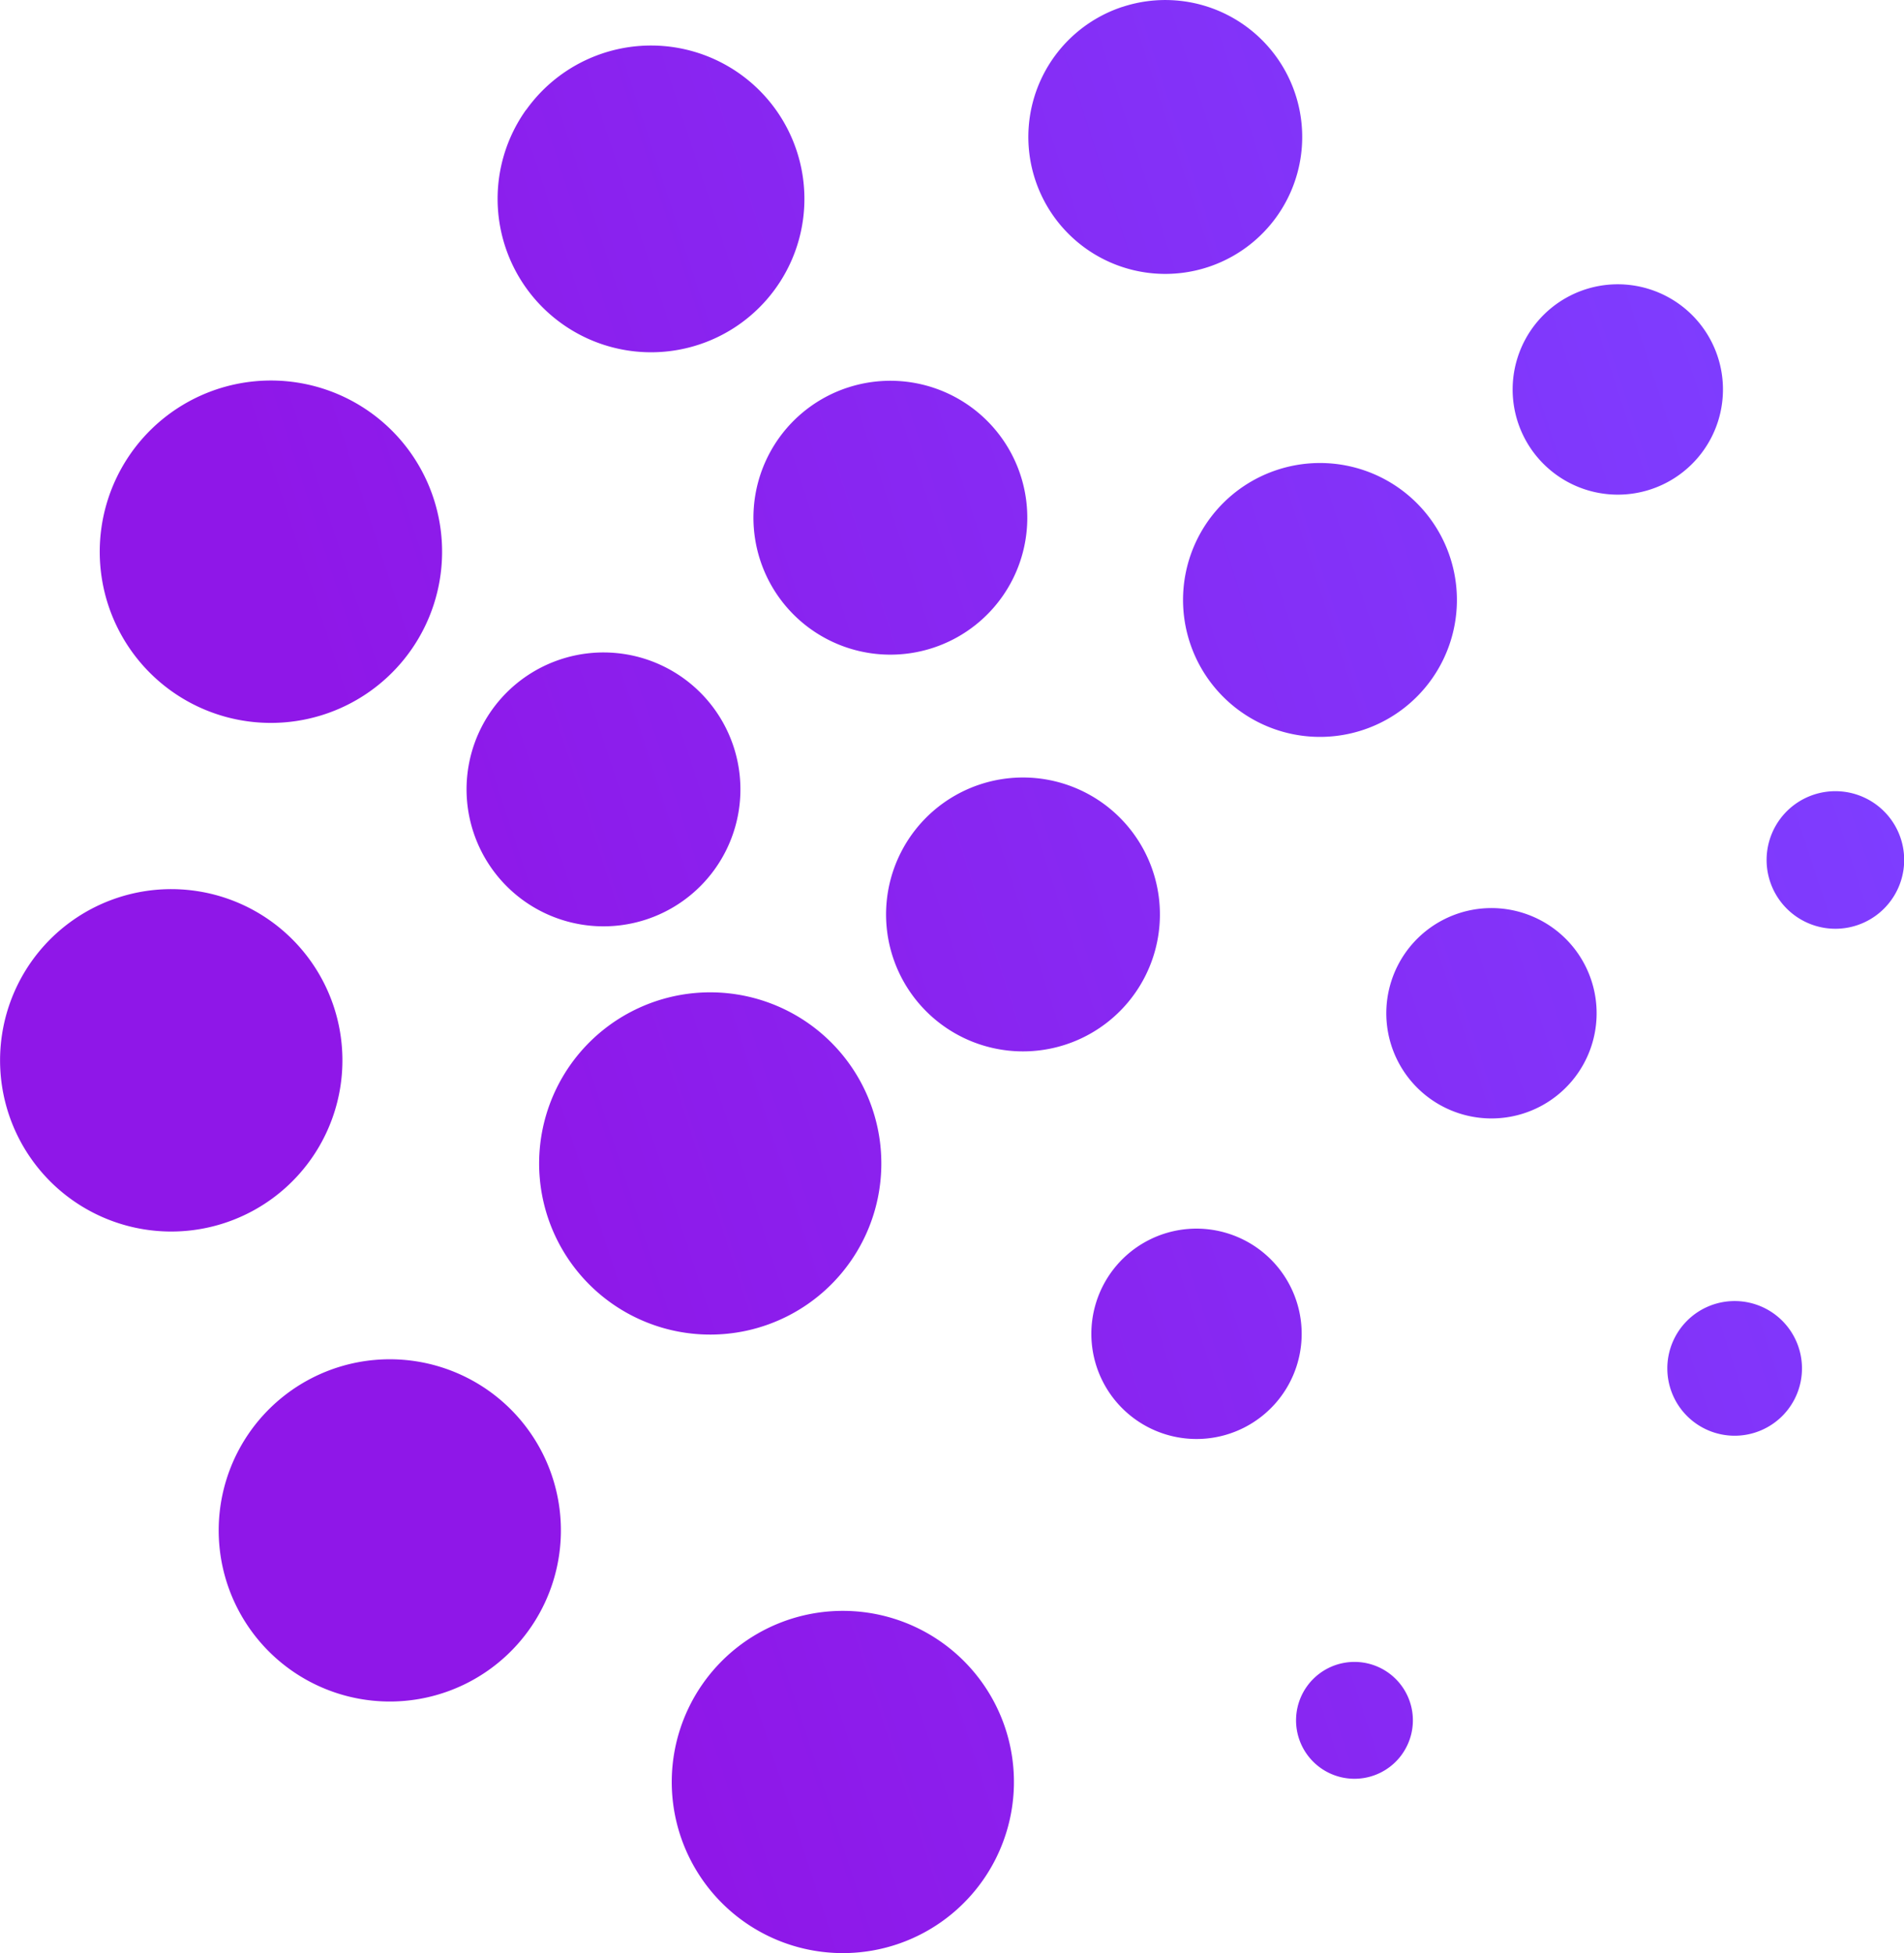 <svg xmlns="http://www.w3.org/2000/svg" xmlns:xlink="http://www.w3.org/1999/xlink" width="26.073" height="26.743" viewBox="0 0 26.073 26.743">
  <defs>
    <linearGradient id="linear-gradient" x1="0.963" y1="0.326" x2="0.242" y2="0.561" gradientUnits="objectBoundingBox">
      <stop offset="0" stop-color="#7e3dff"/>
      <stop offset="1" stop-color="#8f17e8"/>
    </linearGradient>
  </defs>
  <path id="Path_34666" data-name="Path 34666" d="M3007.254,418.674a2.343,2.343,0,1,1,1.479-2.965,2.344,2.344,0,0,1-1.479,2.965Zm4.538-9.73a1.44,1.44,0,1,1-1.81.934,1.439,1.439,0,0,1,1.81-.934Zm4.039-4.389a1.44,1.44,0,1,1-1.81.934A1.439,1.439,0,0,1,3015.831,404.555Zm-13.189-3.473a1.875,1.875,0,1,1-1.188,2.371A1.874,1.874,0,0,1,3002.642,401.082Zm9.812-2.594a1.875,1.875,0,1,1-1.189,2.37,1.874,1.874,0,0,1,1.189-2.37Zm-4.067,4.306a1.875,1.875,0,1,1-1.189,2.37,1.875,1.875,0,0,1,1.189-2.37Zm-1.816-5.432a1.875,1.875,0,1,1-1.189,2.37A1.875,1.875,0,0,1,3006.57,397.362Zm-2.583,12.855a2.343,2.343,0,1,1,2.941-1.528,2.343,2.343,0,0,1-2.941,1.528Zm10.177,5.86a.8.8,0,1,1-.183-1.12A.8.8,0,0,1,3014.164,416.078Zm5.48-5.293a.922.922,0,1,1-.927-.917.922.922,0,0,1,.927.917Zm1.216-7.515a.942.942,0,1,1-1.317-.2.943.943,0,0,1,1.317.2Zm-3.3-7.255a1.44,1.44,0,1,1-1.81.934,1.439,1.439,0,0,1,1.81-.934Zm-7.226-3.865a1.875,1.875,0,1,1-1.188,2.371A1.875,1.875,0,0,1,3010.333,392.149Zm-8.161,1.409a2.1,2.1,0,1,1,.484,2.923A2.1,2.1,0,0,1,3002.172,393.558Zm-5.839,6.066a2.344,2.344,0,1,1,2.36,2.327,2.343,2.343,0,0,1-2.36-2.327Zm-.907,8.339a2.344,2.344,0,1,1,3.278.494,2.344,2.344,0,0,1-3.278-.494Zm4.172,7.278a2.343,2.343,0,1,1,2.941-1.528,2.343,2.343,0,0,1-2.941,1.528Z" transform="translate(-2994.969 -392.053)" fill-rule="evenodd" fill="url(#linear-gradient)"/>
</svg>
